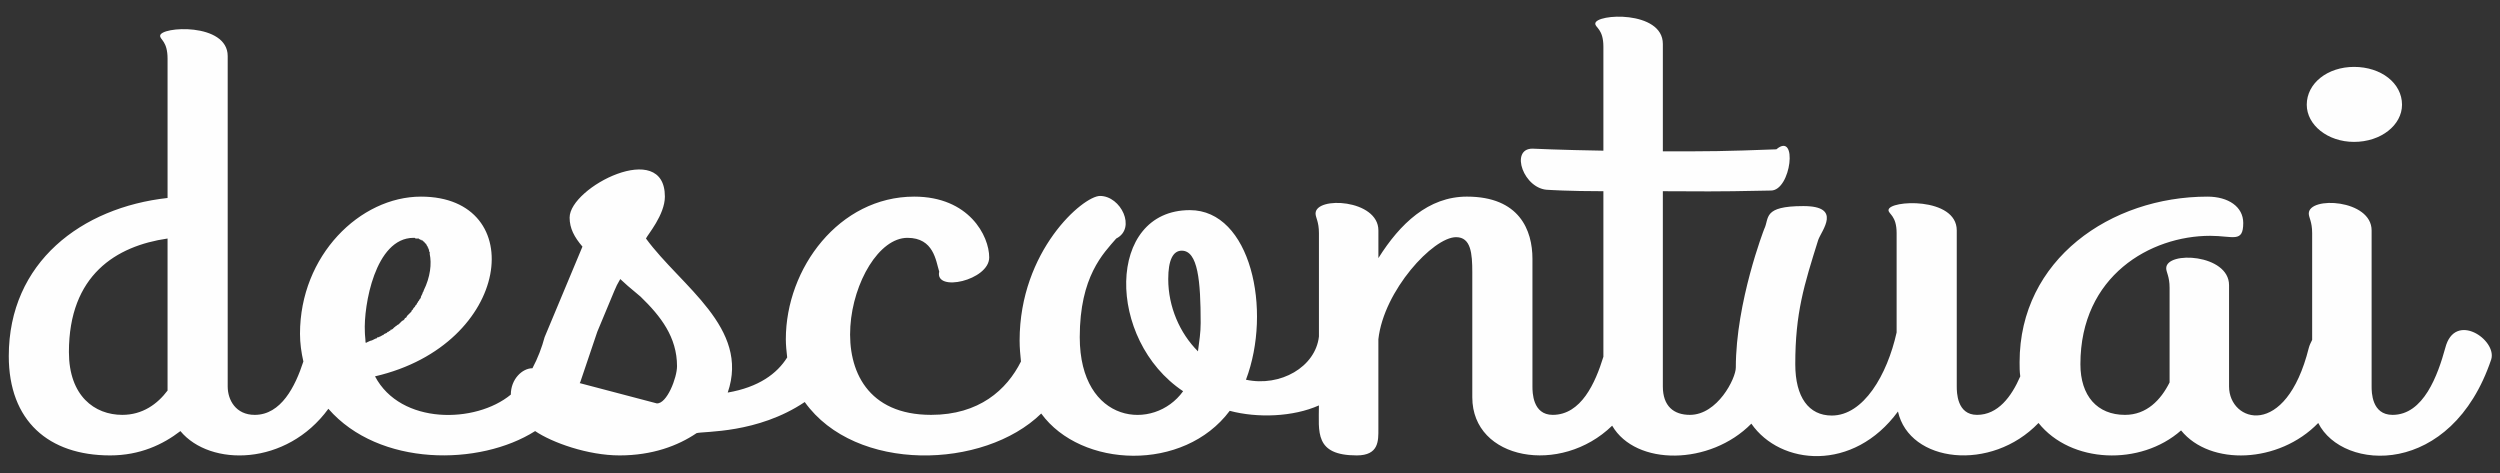 <?xml version="1.0" encoding="UTF-8"?>
<!DOCTYPE svg PUBLIC "-//W3C//DTD SVG 1.1//EN" "http://www.w3.org/Graphics/SVG/1.1/DTD/svg11.dtd">
<!-- Creator: CorelDRAW X8 -->
<svg xmlns="http://www.w3.org/2000/svg" xml:space="preserve" width="37mm" height="7mm" version="1.1" style="shape-rendering:geometricPrecision; text-rendering:geometricPrecision; image-rendering:optimizeQuality; fill-rule:evenodd; clip-rule:evenodd"
viewBox="0 0 3700 700"
 xmlns:xlink="http://www.w3.org/1999/xlink">
 <rect x="0" y="0" width="3700" height="700" fill="#333333" stroke="none"/>
 <defs>
  <style type="text/css">
   <![CDATA[
    .fil0 {fill:#FEFEFE}
   ]]>
  </style>
 </defs>
 <g id="Camada_x0020_1">
  <path class="fil0" d="M540 491c-2,-38 15,-139 72,-139l1 0 0 0 0 0 1 0 0 0 0 0 1 1 0 0 0 0 1 0 0 0 0 0 0 0 1 0 0 0 0 0 1 0 0 0 0 0 0 0 1 0 0 0 0 0 1 0 0 1 0 0 1 0 0 0 0 0 0 0 1 0 0 0 0 0 0 1 0 0 1 0 0 0 0 0 1 0 0 0 0 0 0 1 1 0 0 0 0 0 0 0 1 0 0 0 0 1 0 0 0 0 1 0 0 0 0 1 0 0 1 0 0 0 0 0 0 0 0 1 0 0 1 0 0 0 0 1 0 0 1 0 0 0 0 0 0 1 0 0 1 0 0 0 0 1 0 0 0 0 0 0 0 1 1 0 0 0 0 1 0 0 0 0 0 0 1 1 0 0 0 0 0 0 0 1 0 0 0 0 1 1 0 0 0 0 0 0 0 1 0 0 0 1 0 0 0 0 1 0 0 1 0 0 0 0 0 1 0 0 0 1 0 0 0 0 0 0 1 1 0 0 0 1 0 0 0 0 0 1 0 0 0 0 0 1c3,14 1,34 -9,54l0 1 0 0 -1 1 -1 3 -1 2 0 0 -1 2 0 0 0 1 -1 2 0 0 -1 1 -1 2 -1 1 0 0 -1 2 0 0 -1 1 0 1 -1 1 -1 1 0 0 -1 2 0 0 -1 1 -1 1 0 0 -1 2 0 0 -1 1 -1 1 0 1 -1 1 0 0 -1 1 -1 1 -1 1 -1 1 0 0 -1 1 -1 1 0 1 -1 1 0 0 -2 1 0 1 -1 1 -1 1 0 0 -2 1 0 0 -1 1 -1 1 0 0 -2 2 0 0 -1 1 -2 1 -1 1 0 0 -2 1 0 1 -1 0 -1 1 -1 1 -1 1 0 0 -2 1 -1 0 0 1 -2 1 0 0 -1 1 -1 0 -1 1 -1 1 -1 0 -1 1 -1 0 -1 1 -1 1 -1 0 -1 1 -1 0 -1 1 -1 0 -1 1 -2 0 0 0 -1 1 -1 1 -1 0 -2 1 0 0 -2 1 0 0 -2 1 -1 0 0 0 -2 1 -1 0 -1 1 -1 0 -1 1 -2 0c0,-5 -1,-11 -1,-16zm2944 -281c40,0 71,-25 71,-55 0,-32 -31,-56 -71,-56 -39,0 -70,24 -70,56 0,30 31,55 70,55zm-2929 347c203,-47 229,-266 68,-266 -90,0 -179,87 -179,203 0,14 2,28 5,41 -12,37 -33,79 -72,79 -28,0 -40,-22 -40,-42l0 -489c0,-50 -100,-44 -100,-30 0,6 11,8 11,34l0 206c-127,14 -235,95 -235,234 0,96 59,147 150,147 44,0 78,-16 104,-36 44,53 157,52 219,-33 75,86 224,85 306,33 25,17 78,36 125,36 48,0 86,-14 114,-33 11,-3 90,1 160,-46 75,105 265,100 350,17 59,81 211,87 279,-4 41,11 94,9 132,-8 0,39 -7,74 56,74 33,0 32,-22 32,-39l0 -133c8,-72 81,-151 115,-151 22,0 24,24 24,52l0 185c0,93 131,116 207,42 35,60 145,59 206,-3 43,62 151,72 217,-18 17,76 138,90 208,17 48,60 151,64 211,11 43,53 145,49 203,-11 36,72 197,81 256,-94 9,-29 -54,-72 -68,-17 -11,40 -32,99 -78,99 -31,0 -31,-34 -31,-42l0 -231c0,-46 -93,-51 -93,-25 0,6 5,12 5,29l0 158c-2,4 -4,8 -5,12 -34,136 -118,110 -118,57l0 -150c0,-46 -93,-51 -93,-25 0,6 5,12 5,29l0 140c-13,26 -34,48 -66,48 -41,0 -66,-28 -66,-75 0,-131 104,-190 192,-190 34,0 49,11 49,-19 0,-24 -22,-39 -53,-39 -143,0 -278,93 -278,245 0,7 0,14 1,21 -13,30 -33,57 -64,57 -30,0 -30,-34 -30,-42l0 -231c0,-50 -101,-45 -101,-30 0,6 12,8 12,34l0 147c-14,63 -49,123 -96,123 -34,0 -54,-27 -54,-76 0,-76 13,-117 34,-184 5,-14 36,-50 -22,-50 -61,0 -50,18 -58,34 0,0 -42,108 -42,205 0,16 -27,70 -68,70 -24,0 -40,-13 -40,-42l0 -289c62,0 66,1 160,-1 30,0 40,-88 8,-61 -80,3 -96,3 -168,3l0 -159c0,-50 -100,-45 -100,-30 0,6 12,8 12,34l0 154c-63,-1 -105,-3 -105,-3 -34,0 -13,61 24,61 0,0 29,2 81,2l0 245c-12,39 -33,86 -75,86 -30,0 -30,-34 -30,-42l0 -189c0,-42 -19,-92 -97,-92 -57,0 -99,40 -131,91l0 -41c0,-46 -93,-51 -93,-25 0,6 5,12 5,29l0 153c-5,45 -57,75 -108,64 39,-103 7,-251 -83,-251 -124,0 -124,192 -10,268 -43,60 -153,49 -153,-80 0,-90 35,-124 54,-146 30,-15 7,-63 -24,-63 -25,0 -119,81 -119,214 0,11 1,21 2,31 -21,42 -62,79 -133,79 -188,0 -119,-262 -35,-262 39,0 42,34 47,50 -7,31 74,13 74,-21 0,-32 -30,-90 -111,-90 -111,0 -190,106 -190,211 0,9 1,18 2,27 -15,24 -42,44 -88,52 33,-96 -69,-157 -121,-228 2,-5 28,-35 28,-62 0,-86 -141,-14 -141,31 0,16 7,29 19,43l-56 134c-4,15 -10,31 -18,46 -15,0 -32,16 -32,39 -52,43 -163,45 -201,-27zm-307 21c-15,20 -37,36 -67,36 -41,0 -79,-28 -79,-93 0,-114 70,-157 146,-168l0 225zm610 -11l1 -2 25 -74 25 -60 4 -9 5 -9 11 10 19 16c30,29 54,60 54,103 0,17 -15,56 -30,55l-114 -30zm915 -47c-27,-27 -44,-66 -44,-107 0,-28 7,-42 20,-42 24,0 28,45 28,107 0,14 -2,27 -4,42z"/>
 </g>
</svg>

